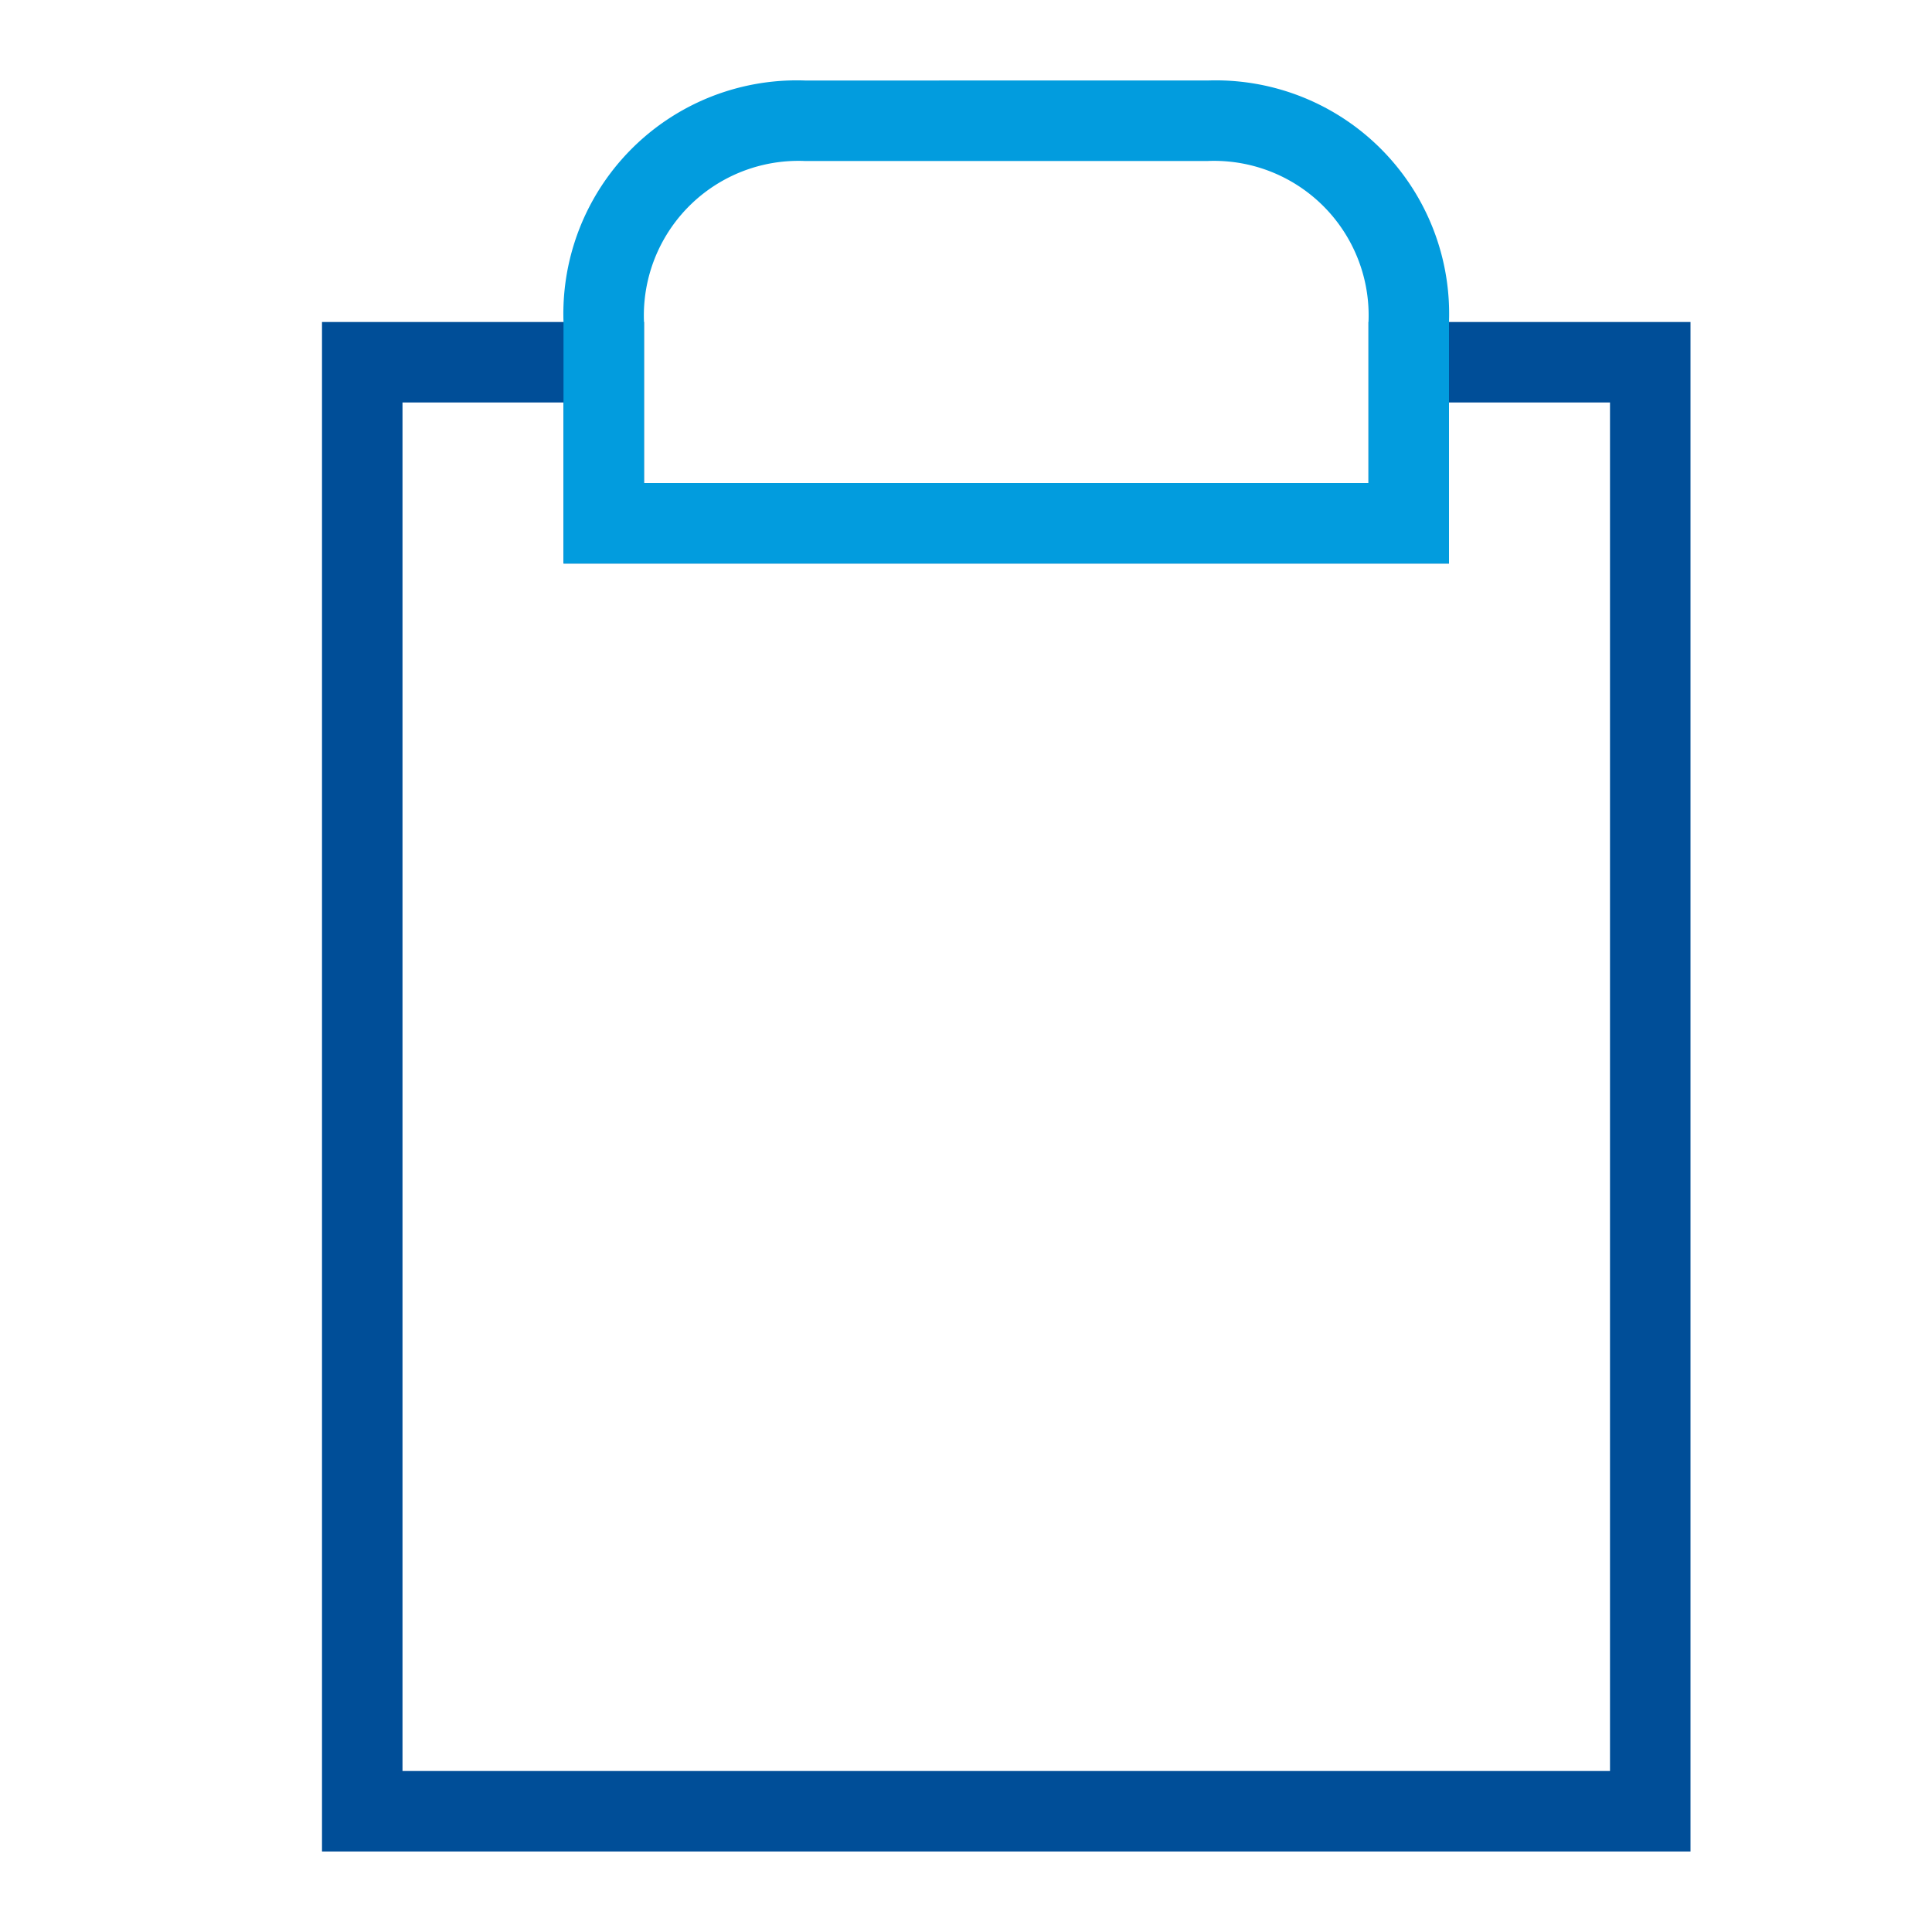 <svg id="Layer_1" data-name="Layer 1" xmlns="http://www.w3.org/2000/svg" viewBox="0 0 24 24"><defs><style>.cls-1{fill:#004e98;}.cls-2{fill:#029cde;}</style></defs><title>clipboard</title><path class="cls-1" d="M20,5V22H5V5H7V7H18V5h2m1-1H17V6H8V4H4V23H21V4Z"/><path class="cls-2" d="M15,2a1.92,1.92,0,0,1,2,2V6H8V4a1.92,1.92,0,0,1,2-2h5m0-1H10A2.9,2.9,0,0,0,7,4V7H18V4a2.9,2.9,0,0,0-3-3Z"/></svg>